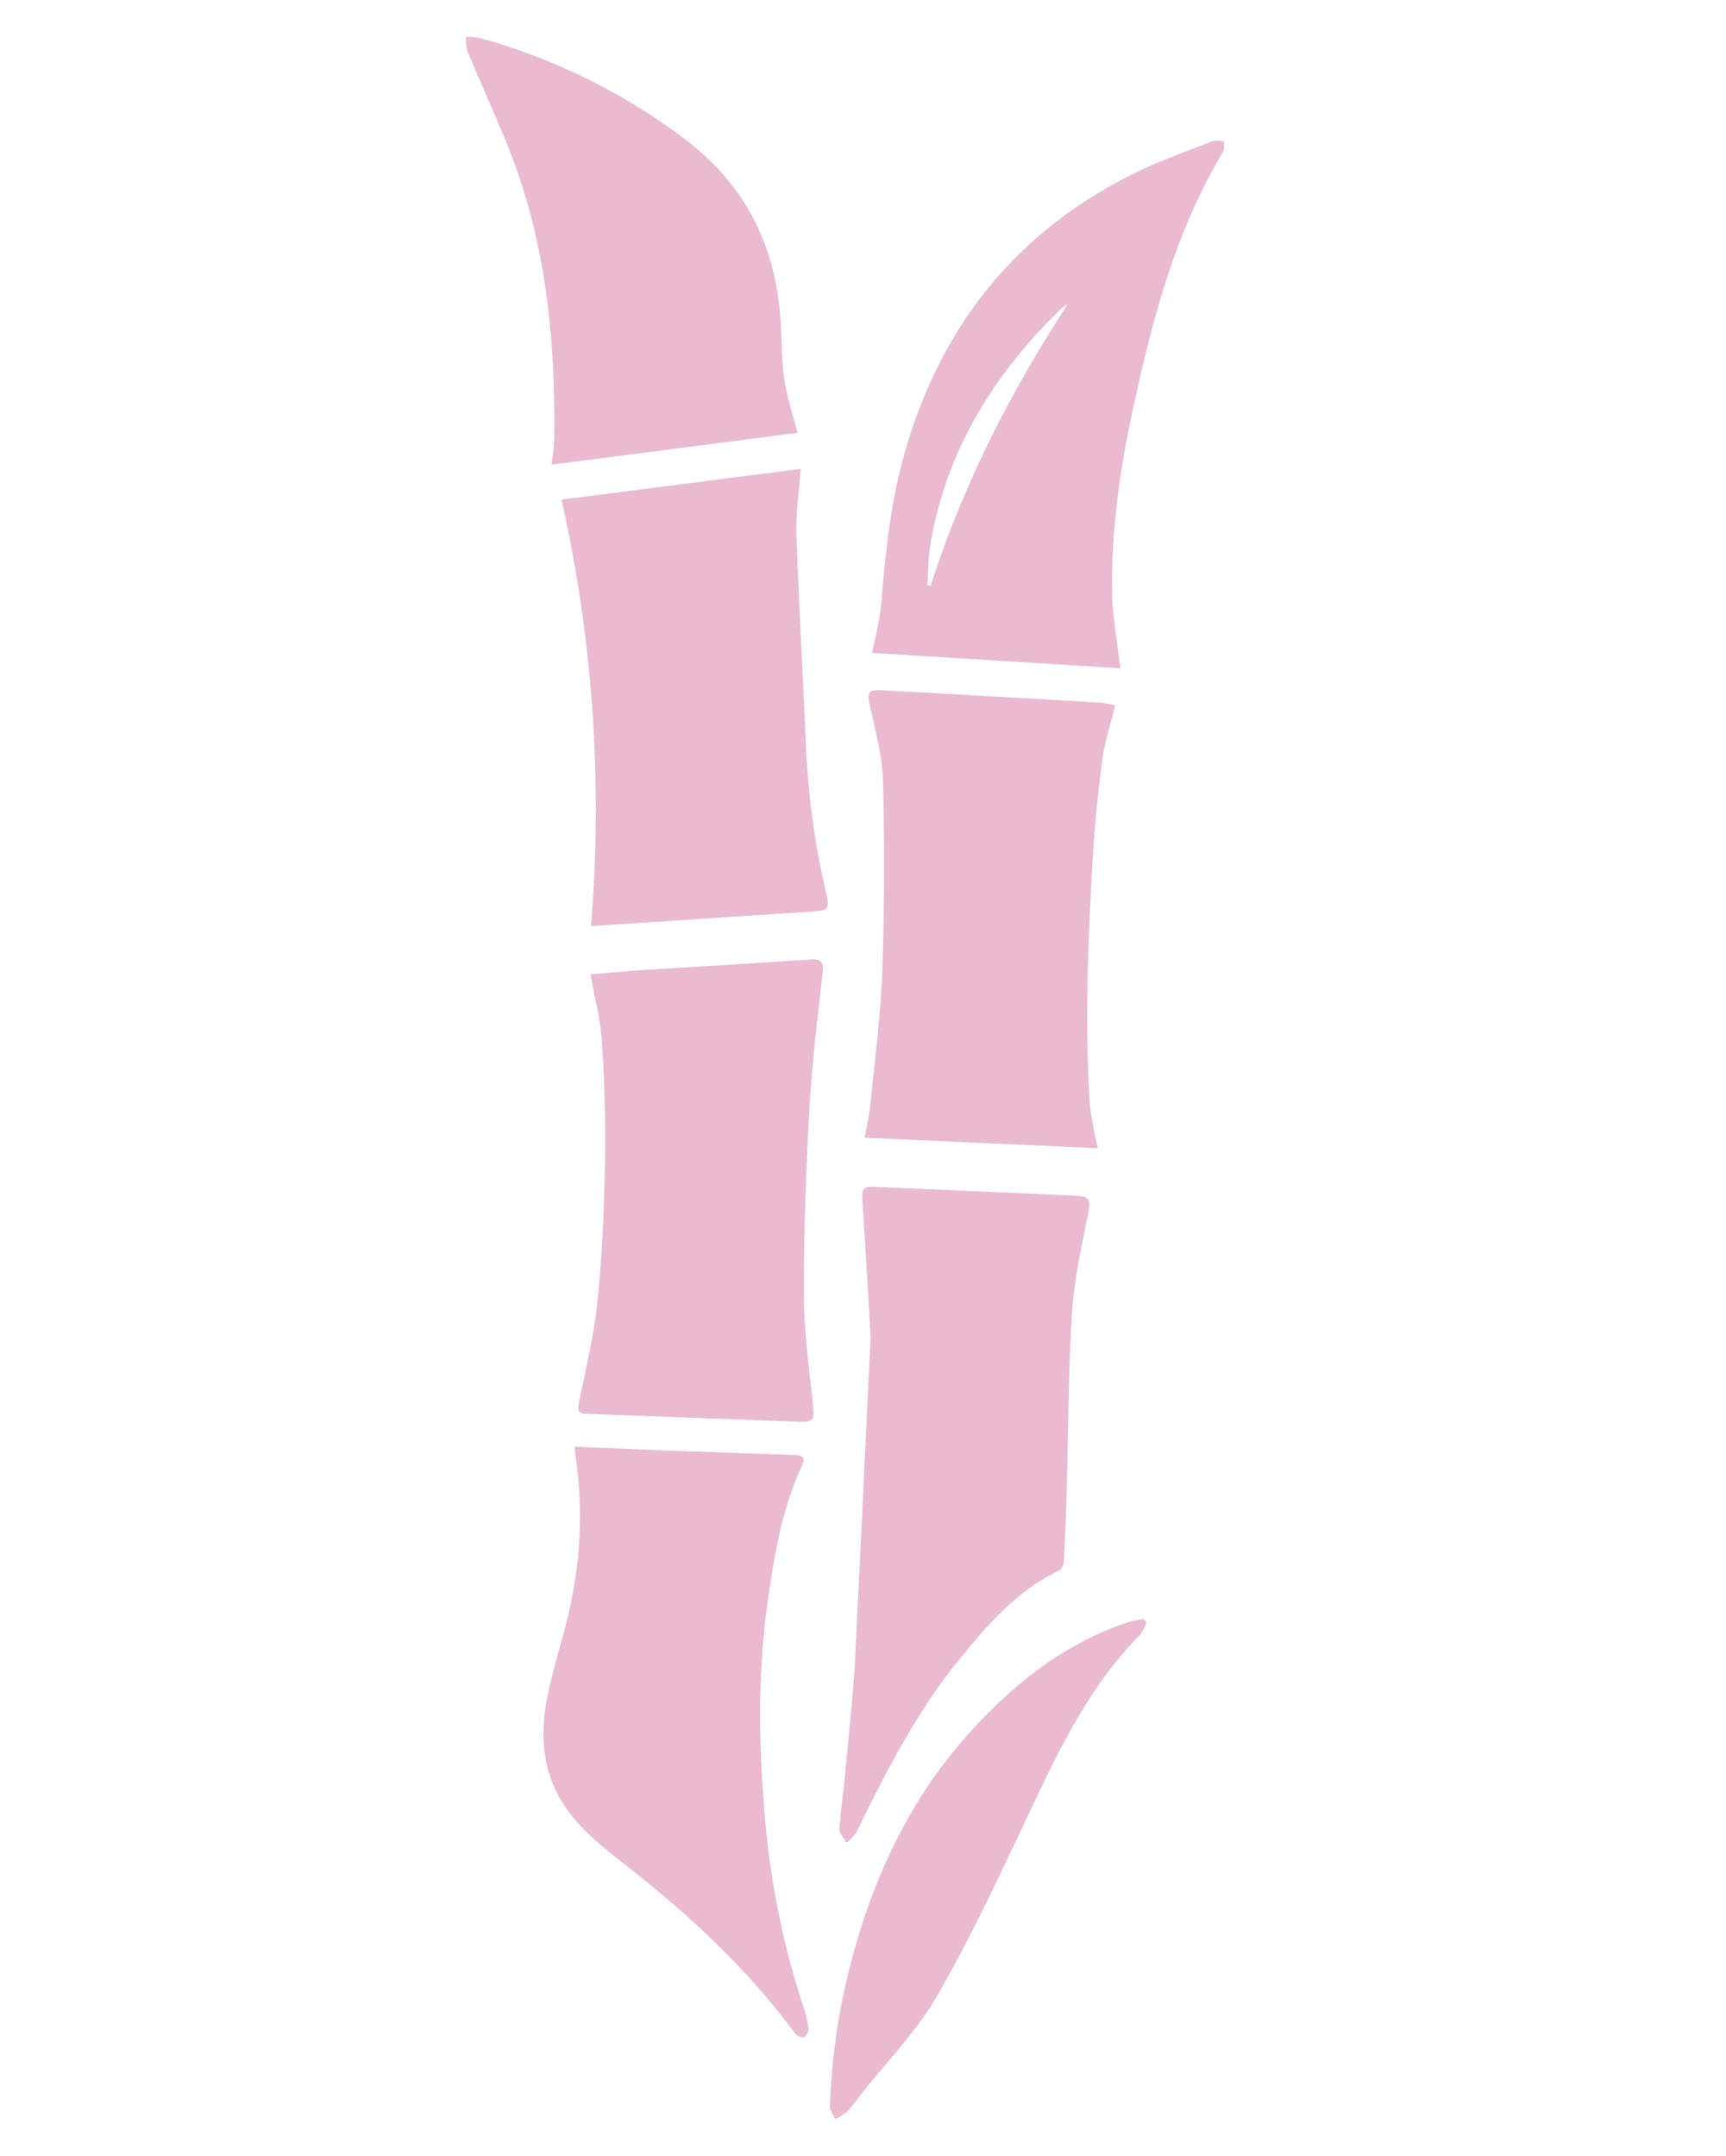 <svg id="Layer_1" data-name="Layer 1" xmlns="http://www.w3.org/2000/svg" viewBox="0 0 351.34 438.7"><defs><style>.cls-1{fill:#e9bad2;}</style></defs><path class="cls-1" d="M177.22,272.1c-.56-9.59-1.06-18.9-1.71-28.21-.13-1.89.44-2.46,2.22-2.38,13.69.62,27.38,1.18,41.06,1.81,3,.14,3.24.76,2.74,3.39-1.26,6.7-2.87,13.42-3.29,20.19-.78,12.3-.78,24.65-1.13,37-.13,4.62-.3,9.23-.55,13.85a2.48,2.48,0,0,1-.94,1.85c-8.73,4.13-14.79,11.25-20.67,18.5-8,9.91-13.9,21.14-19.52,32.49a19.19,19.19,0,0,1-1.25,2.53,14.36,14.36,0,0,1-1.87,1.87c-.51-.9-1.49-1.83-1.44-2.71.2-3.57.78-7.13,1.11-10.7.7-7.49,1.54-15,2-22.49C175.13,316.67,176.15,294.26,177.22,272.1Z"/><path class="cls-1" d="M117.06,294.4c7.53.32,14.95.65,22.37.92s14.55.49,21.83.76c2.49.09,2.77.5,1.73,2.77-3.78,8.27-5.25,17.14-6.57,26-2.36,15.94-2,31.95-.43,47.9a166.87,166.87,0,0,0,7.44,35.32,25.77,25.77,0,0,1,1.14,4.72,2.14,2.14,0,0,1-.91,1.81,2.25,2.25,0,0,1-1.85-.84c-9.77-13.18-21.65-24.21-34.53-34.26-5.06-3.94-10.16-8-13.39-13.68-3.87-6.86-3.84-14.29-2.23-21.7,1.37-6.34,3.56-12.51,4.73-18.87a84.27,84.27,0,0,0,.63-29.88A4.19,4.19,0,0,1,117.06,294.4Z"/><path class="cls-1" d="M227,143.6c-.93,3.8-2.09,7.22-2.57,10.73-.87,6.44-1.54,12.92-1.94,19.4-1,17-1.74,34-.64,51.08a73.71,73.71,0,0,0,1.63,8.86L176,231.53c.4-2.25.95-4.46,1.17-6.71.9-9.1,2.11-18.2,2.43-27.32.45-12.83.47-25.7.14-38.53-.13-5.14-1.56-10.26-2.65-15.34-.59-2.71-.41-3.31,2.39-3.16q22.32,1.22,44.63,2.52A20.19,20.19,0,0,1,227,143.6Z"/><path class="cls-1" d="M120.2,198.27c4.44-.36,8.67-.77,12.91-1,10.59-.68,21.19-1.27,31.79-2,2.3-.15,2.83.45,2.54,2.91-1.12,9.42-2.21,18.86-2.73,28.33-.68,12.4-1.12,24.82-1.07,37.23,0,7.49,1.13,15,1.86,22.46.27,2.74,0,3.24-2.69,3.14-14.38-.53-28.76-1.1-43.14-1.61-1.64-.05-2.25-.36-1.85-2.26,1.4-6.76,3.05-13.53,3.76-20.39,1-9.26,1.37-18.61,1.56-27.93.17-8.29-.07-16.6-.58-24.88C122.29,207.8,121.1,203.38,120.2,198.27Z"/><path class="cls-1" d="M120.3,188.47a287.35,287.35,0,0,0-6-86.8L163,95.42c-.35,4.74-1,8.91-.89,13,.49,14.28,1.32,28.54,1.92,42.82a162.08,162.08,0,0,0,4.12,30.46c.82,3.47.39,3.61-3.18,3.83C150.25,186.47,135.57,187.47,120.3,188.47Z"/><path class="cls-1" d="M228.1,136l-50.65-3.14a76.59,76.59,0,0,0,1.81-8.78c.9-10.32,1.8-20.62,4.55-30.67,7.13-26.11,22.31-45.74,46.64-57.92,5.27-2.63,10.87-4.59,16.35-6.77a6.28,6.28,0,0,1,2.35.08c-.05.71.14,1.55-.18,2.09-9.76,16.24-14.43,34.28-18.38,52.52-2.7,12.48-4.5,25.13-4.18,37.95.09,3.91.8,7.8,1.25,11.69C227.76,134,227.92,134.86,228.1,136ZM217.35,61.9a10.64,10.64,0,0,0-1.34.93C202.4,76,192.75,91.46,189.45,110.39c-.51,2.88-.48,5.86-.7,8.79l.7,0C196,98.79,205.61,79.88,217.35,61.9Z"/><path class="cls-1" d="M162.35,88.08l-50.08,6.49c.18-1.67.54-3.56.56-5.46.24-20.77-1.86-41.17-9.94-60.57-2.53-6.08-5.22-12.08-7.75-18.15a9.9,9.9,0,0,1-.27-2.86,12.79,12.79,0,0,1,2.64.17,123.37,123.37,0,0,1,41.84,20.57C152.07,37.9,158.1,50.5,158.94,66c.21,3.76.15,7.57.72,11.27S161.45,84.57,162.35,88.08Z"/><path class="cls-1" d="M233.4,330.12a9.83,9.83,0,0,1-1.3,2.52c-10.74,10.85-17,24.43-23.41,38-5.7,12-11.35,24.15-18,35.63-4.21,7.25-10.28,13.41-15.51,20.06a39,39,0,0,1-2.73,3.4,12,12,0,0,1-2.43,1.48c-.38-.86-1.11-1.74-1.08-2.58A132.43,132.43,0,0,1,173,400.24c4.63-18.07,12.32-34.6,25.07-48.42,8.91-9.66,19.09-17.63,31.83-21.76a26.14,26.14,0,0,1,2.9-.59Z"/></svg>